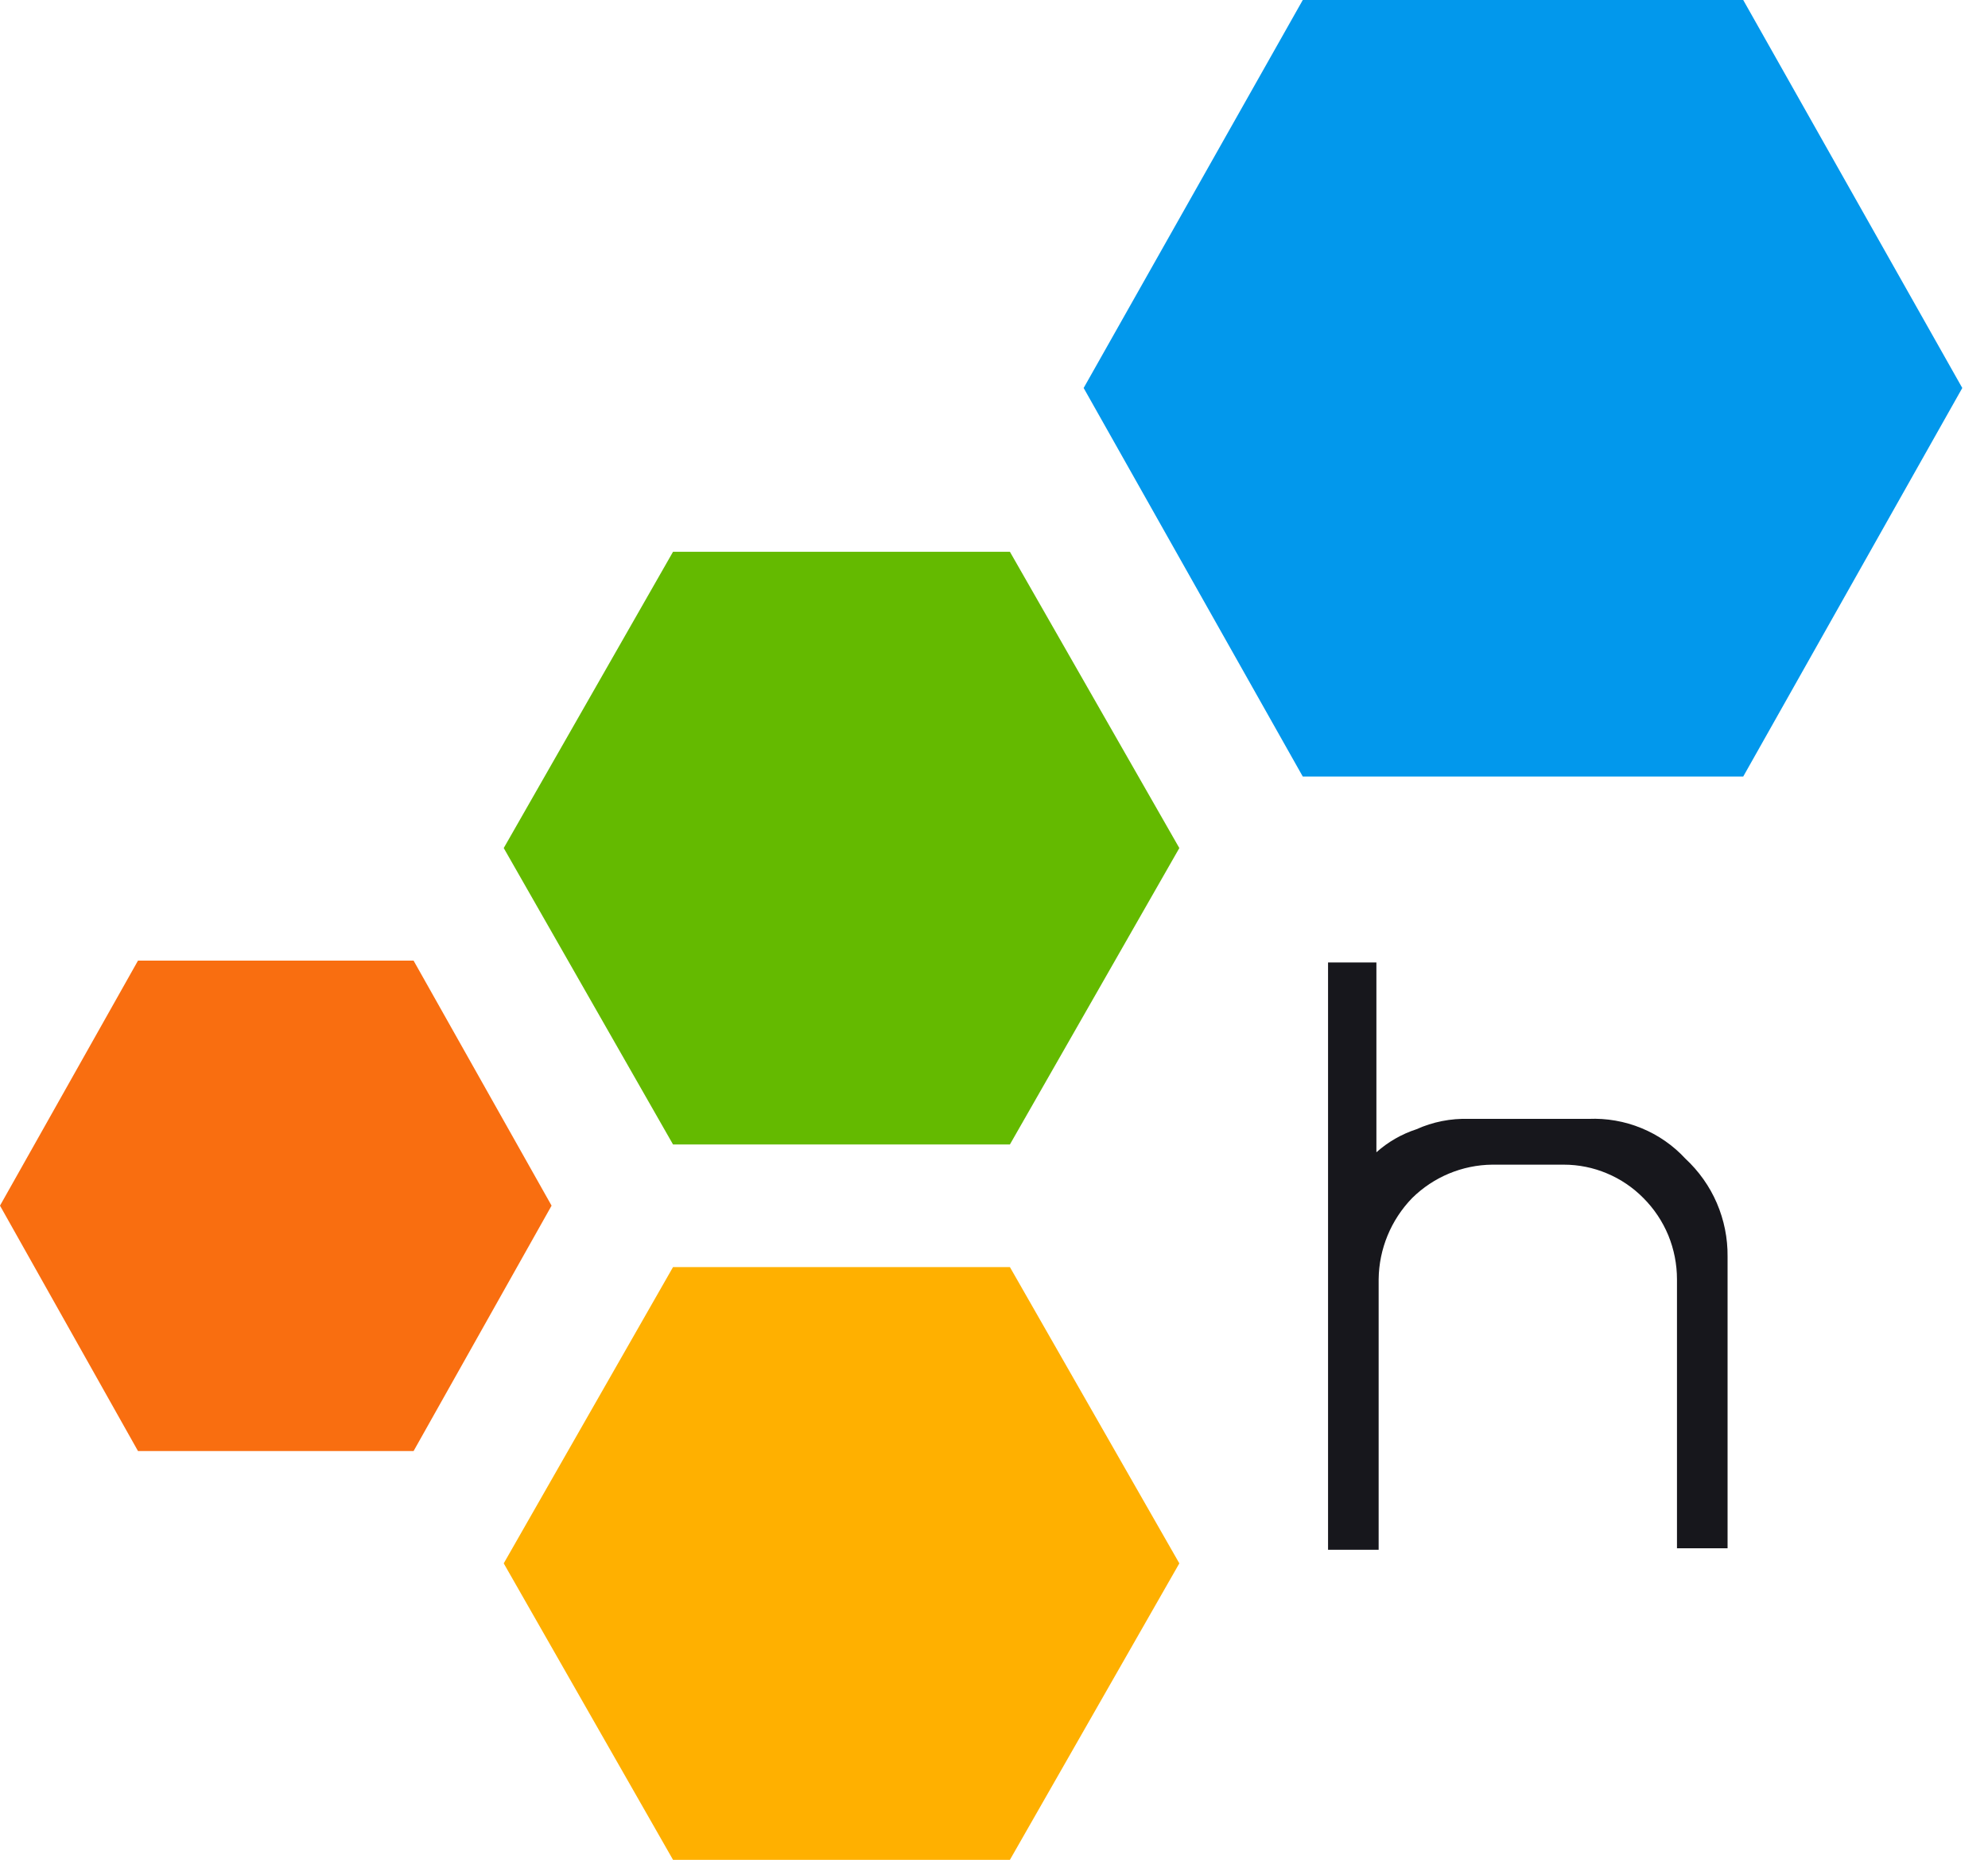 <svg width="31" height="29" viewBox="0 0 31 29" fill="none" xmlns="http://www.w3.org/2000/svg">
<path d="M24.772 17.447H22.907C22.625 17.438 22.344 17.493 22.087 17.609C21.857 17.684 21.644 17.806 21.463 17.968V15.008H20.709V24.166H21.498V19.949C21.503 19.475 21.691 19.021 22.021 18.681C22.354 18.353 22.801 18.166 23.269 18.161H24.385C24.616 18.161 24.845 18.207 25.058 18.297C25.271 18.386 25.464 18.517 25.626 18.681C25.793 18.848 25.925 19.046 26.015 19.263C26.104 19.481 26.15 19.714 26.15 19.949V24.143H26.939V19.594C26.942 19.308 26.885 19.024 26.772 18.761C26.659 18.498 26.491 18.262 26.281 18.067C26.09 17.86 25.856 17.698 25.595 17.591C25.334 17.484 25.053 17.435 24.772 17.447Z" fill="#17171C"/>
<path d="M15.748 19.758L18.39 24.378L15.748 29.001H10.495L7.855 24.378L10.495 19.758H15.748Z" fill="#FFB000"/>
<path d="M15.748 8.604L18.39 13.224L15.748 17.846H10.495L7.855 13.224L10.495 8.604H15.748Z" fill="#64BA00"/>
<path d="M6.449 14.979L8.601 18.8L6.449 22.627H2.152L0 18.8L2.152 14.979H6.449Z" fill="#F96E10"/>
<path d="M27.183 0L30.599 6.05L27.183 12.109H20.315L16.898 6.05L20.315 0H27.183Z" fill="#0298EC"/>
</svg>
